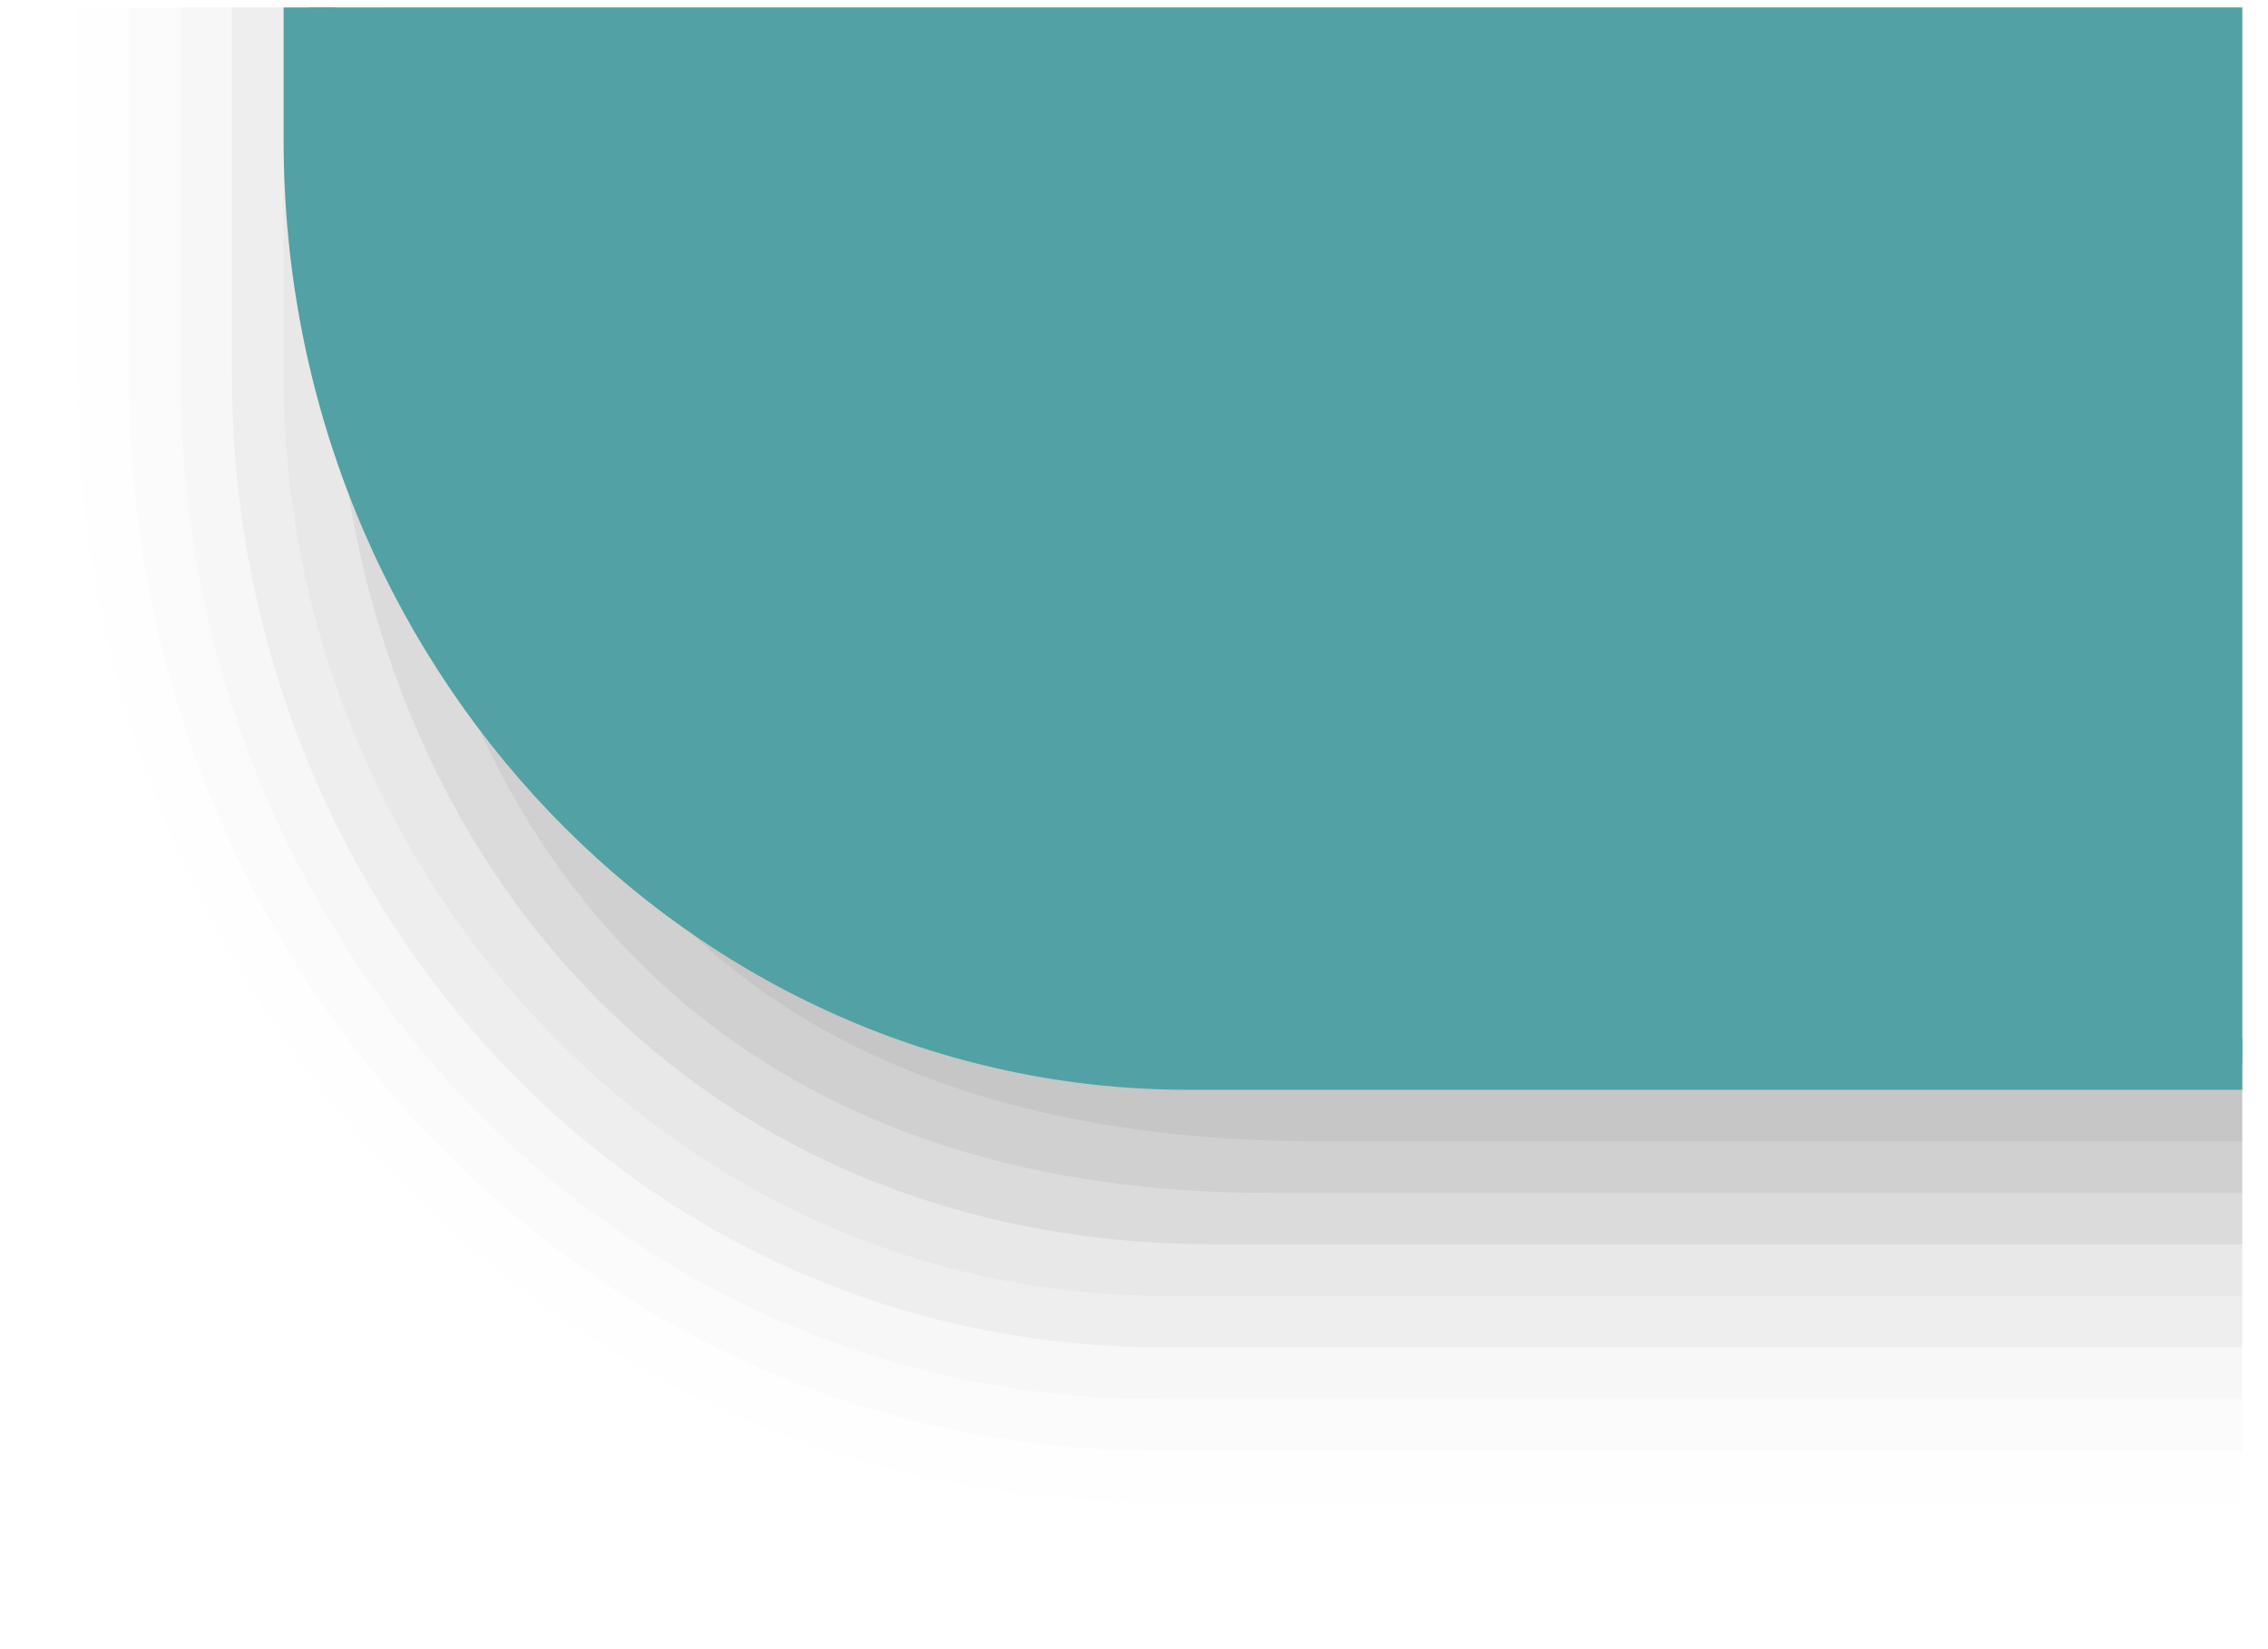 <?xml version="1.0" encoding="UTF-8"?>
<svg xmlns="http://www.w3.org/2000/svg" xmlns:xlink="http://www.w3.org/1999/xlink" contentScriptType="text/ecmascript" width="44" baseProfile="tiny" zoomAndPan="magnify" contentStyleType="text/css" viewBox="-1.479 0.993 44 32" height="32" preserveAspectRatio="xMidYMid meet" version="1.1">
    <g>
        <path fill="#656b6b" d="M 0.021 1.139 L 0.021 8.304 C 0.021 19.89 8.896 30.139 20.869 30.139 C 20.973 30.139 28.865 30.139 42.021 30.139 L 42.021 1.139 L 0.021 1.139 z " fill-opacity="0.01"/>
        <path fill="#656b6b" d="M 1.021 1.139 L 1.021 8.304 C 1.021 19.754 9.896 29.139 20.919 29.139 C 21.425 29.139 29.23 29.139 42.021 29.139 L 42.021 1.139 L 1.021 1.139 z " fill-opacity="0.02"/>
        <path fill="#656b6b" d="M 2.021 1.139 L 2.021 8.304 C 2.021 19.088 10.271 28.139 20.97 28.139 C 21.058 28.139 28.911 28.139 42.021 28.139 L 42.021 1.139 L 2.021 1.139 z " fill-opacity="0.03"/>
        <path fill="#656b6b" d="M 3.021 1.139 L 3.021 8.304 C 3.021 18.242 10.521 27.143 21.146 27.139 C 21.246 27.139 29.029 27.139 42.021 27.139 L 42.021 1.139 L 3.021 1.139 z " fill-opacity="0.06"/>
        <path fill="#656b6b" d="M 4.023 1.139 L 4.023 8.304 C 4.023 17.742 11.396 26.139 21.146 26.139 L 42.021 26.139 L 42.021 1.139 L 4.023 1.139 z " fill-opacity="0.05"/>
        <path fill="#656b6b" d="M 5.022 1.139 L 5.022 7.24 C 5.021 16.957 11.521 25.14 22.1 25.138 L 42.021 25.138 L 42.021 1.138 L 5.022 1.138 z " fill-opacity="0.1"/>
        <path fill="#656b6b" d="M 6.022 1.139 L 6.022 6.174 C 6.021 15.761 11.146 24.139 23.128 24.139 C 23.206 24.139 30.212 24.139 42.021 24.139 L 42.021 1.139 L 6.022 1.139 z " fill-opacity="0.1"/>
        <path fill="#656b6b" d="M 7.022 1.139 L 7.022 5.118 C 7.021 14.562 10.896 23.139 24.146 23.139 L 42.021 23.139 L 42.021 1.139 L 7.022 1.139 z " fill-opacity="0.1"/>
        <path fill="#52a1a4" d="M 4.521 1.139 L 4.521 3.728 C 4.521 13.7 12.156 21.639 21.578 21.639 L 42.021 21.639 L 42.021 1.139 L 4.521 1.139 z "/>
        <path fill="#52a1a4" d="M 21.578 21.139 C 12.446 21.139 5.021 13.328 5.021 3.728 L 5.021 1.139 L 4.024 1.139 L 4.024 3.728 C 4.024 13.877 11.898 22.139 21.578 22.139 L 42.021 22.139 L 42.021 21.139 L 21.578 21.139 z "/>
        <rect x="-1.979" width="44" fill="none" y="1.139" height="32"/>
    </g>
</svg>
